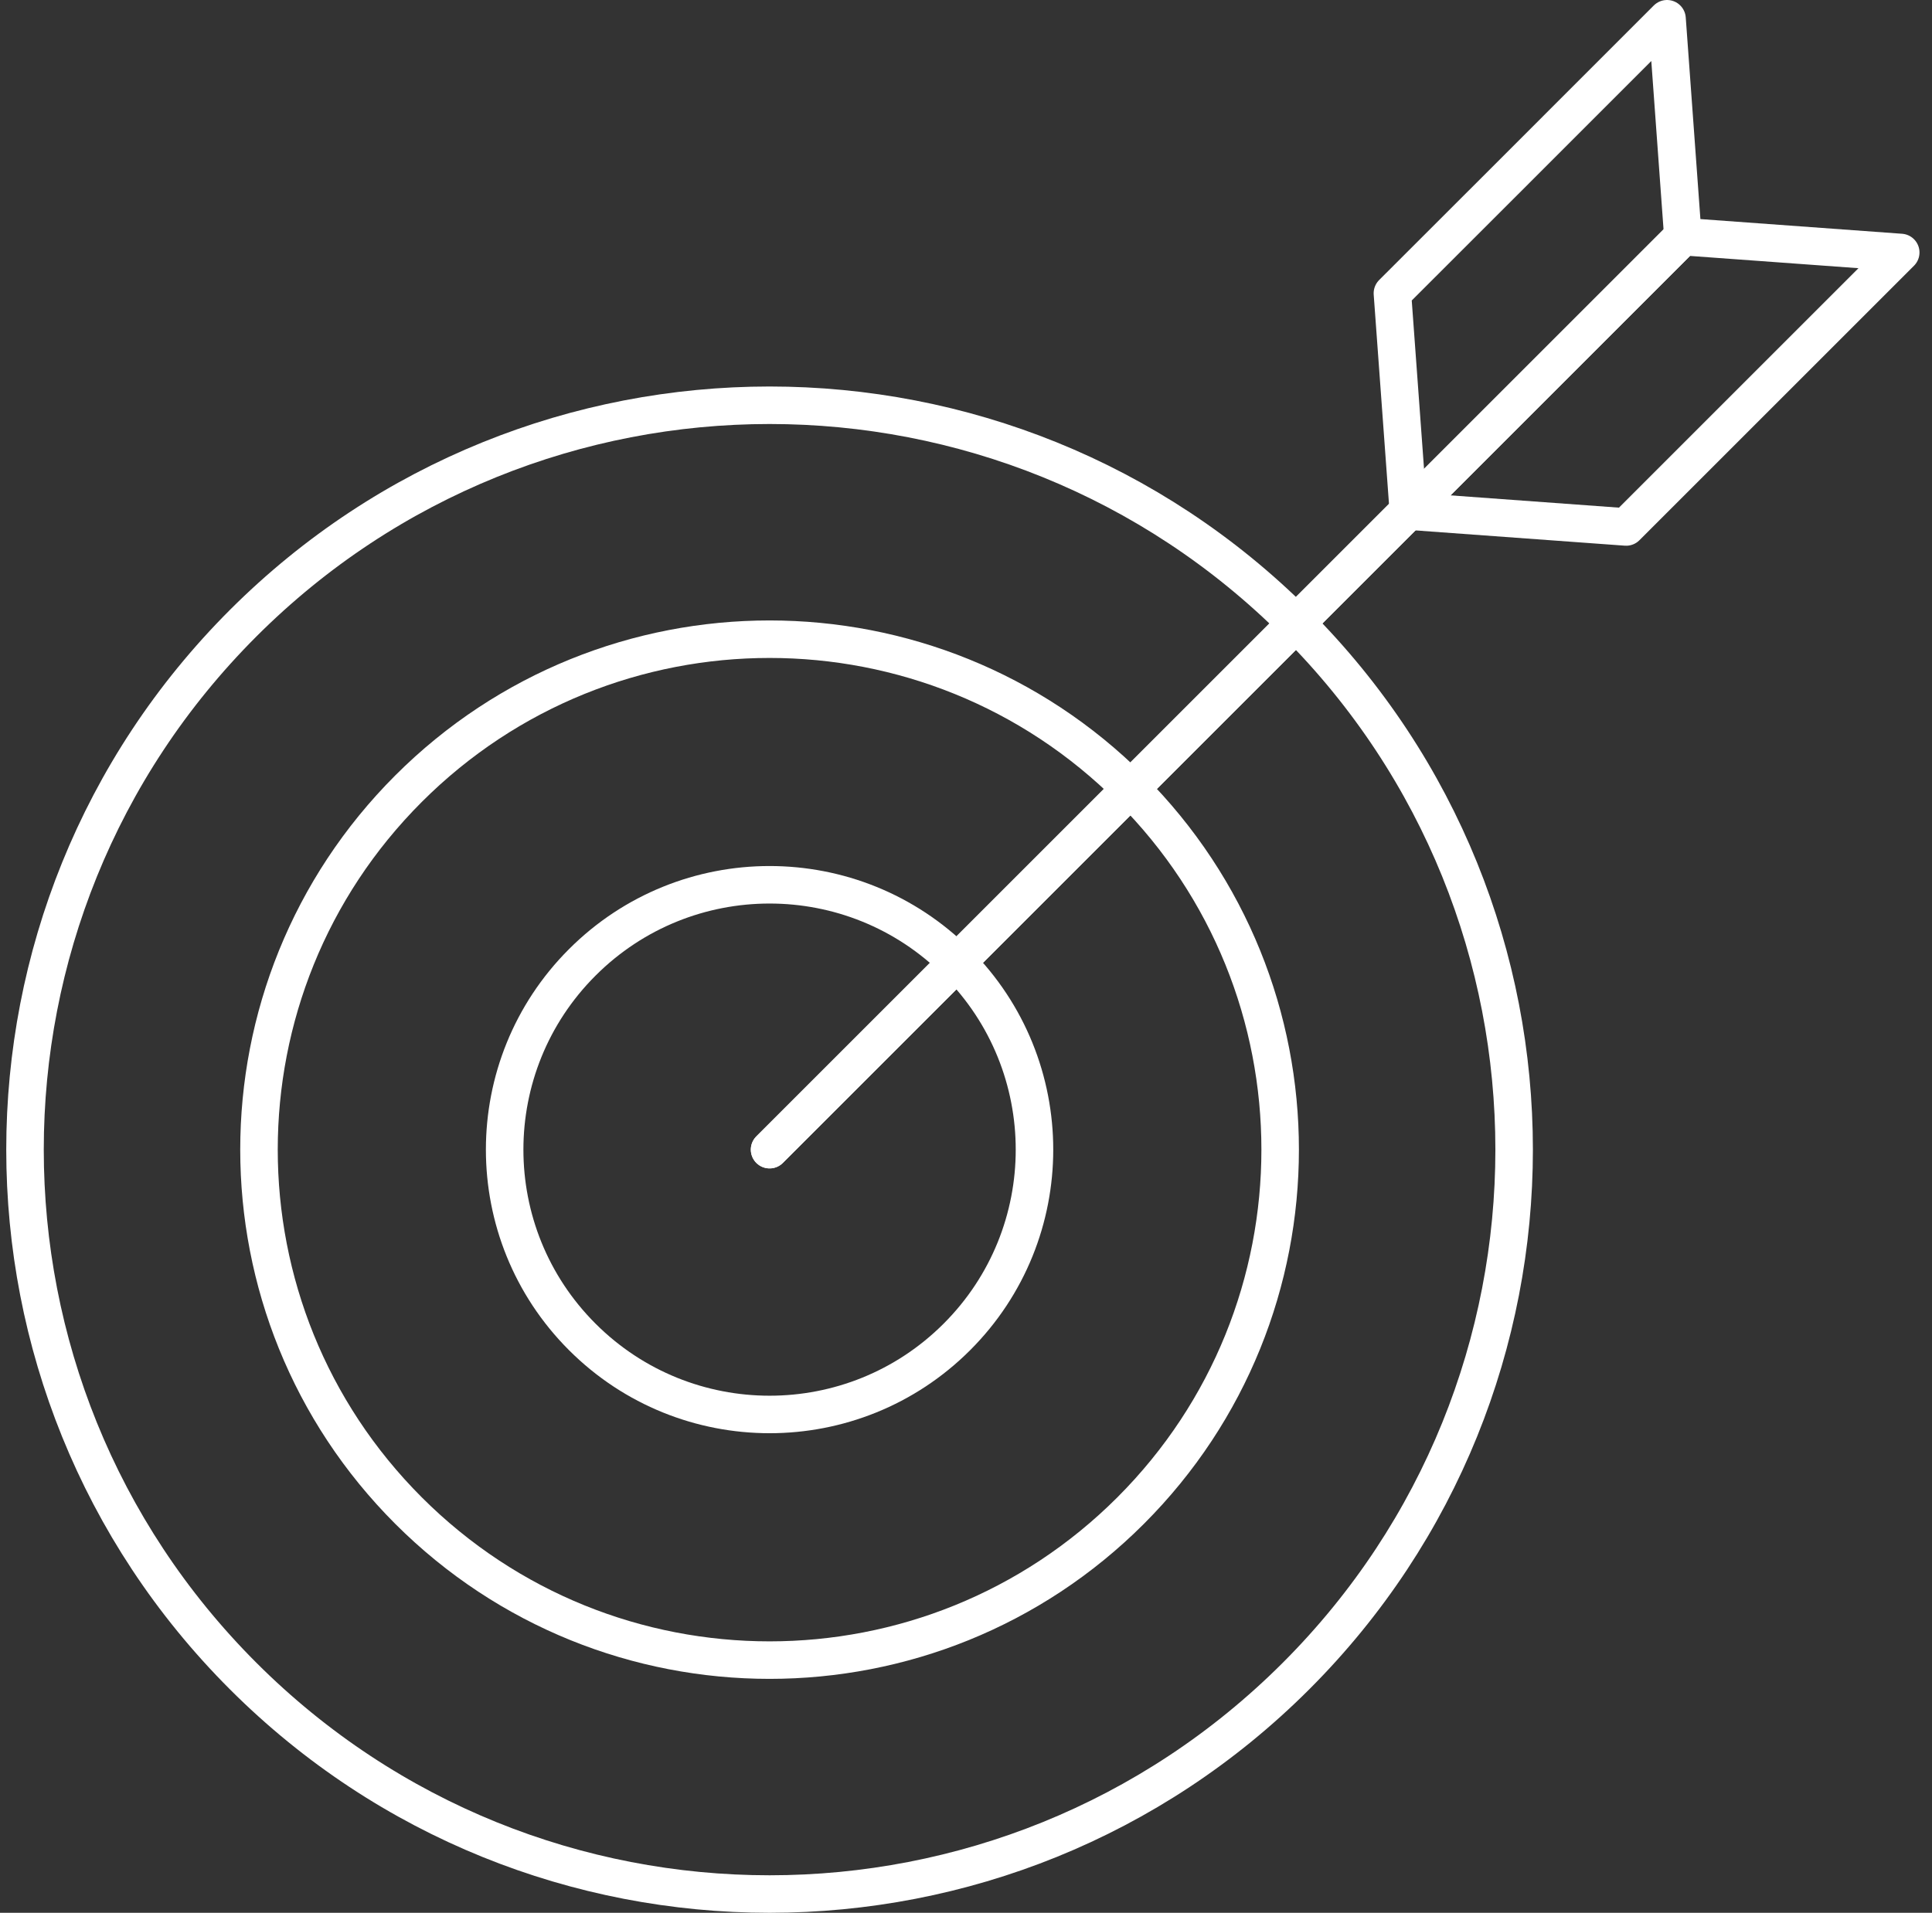 <svg width="103" height="102" viewBox="0 0 103 102" fill="none" xmlns="http://www.w3.org/2000/svg">
<rect x="0" y="0" width="103" height="102" fill="#333333" stroke="none"/>
<path d="M69.097 89.372C53.596 104.876 28.462 104.876 12.959 89.372C-2.542 73.872 -2.542 48.739 12.959 33.236C28.462 17.735 53.596 17.735 69.097 33.236C84.598 48.739 84.598 73.872 69.097 89.372Z" stroke="#fff" stroke-width="2" stroke-miterlimit="10" stroke-linecap="round" stroke-linejoin="round"/>
<path d="M60.277 80.553C49.645 91.184 32.41 91.184 21.779 80.553C11.15 69.922 11.15 52.687 21.779 42.057C32.41 31.428 49.645 31.428 60.277 42.057C70.906 52.687 70.906 69.922 60.277 80.553Z" stroke="#fff" stroke-width="2" stroke-miterlimit="10" stroke-linecap="round" stroke-linejoin="round"/>
<path d="M51.015 71.291C45.501 76.805 36.557 76.805 31.042 71.291C25.525 65.777 25.525 56.834 31.042 51.319C36.557 45.802 45.501 45.802 51.015 51.319C56.53 56.834 56.53 65.777 51.015 71.291Z" stroke="#fff" stroke-width="2" stroke-miterlimit="10" stroke-linecap="round" stroke-linejoin="round"/>
<path d="M41.029 61.305L89.369 12.964" stroke="#fff" stroke-width="2" stroke-miterlimit="10" stroke-linecap="round" stroke-linejoin="round"/>
<path d="M41.029 61.305L89.369 12.964" stroke="#fff" stroke-width="2" stroke-miterlimit="10" stroke-linecap="round" stroke-linejoin="round"/>
<path d="M86.695 28.101L75.081 27.254L74.233 15.64L80.431 9.446L88.874 1L89.718 12.617L101.333 13.463L92.889 21.906L86.695 28.101Z" stroke="#fff" stroke-width="2" stroke-miterlimit="10" stroke-linecap="round" stroke-linejoin="round"/>
</svg>
